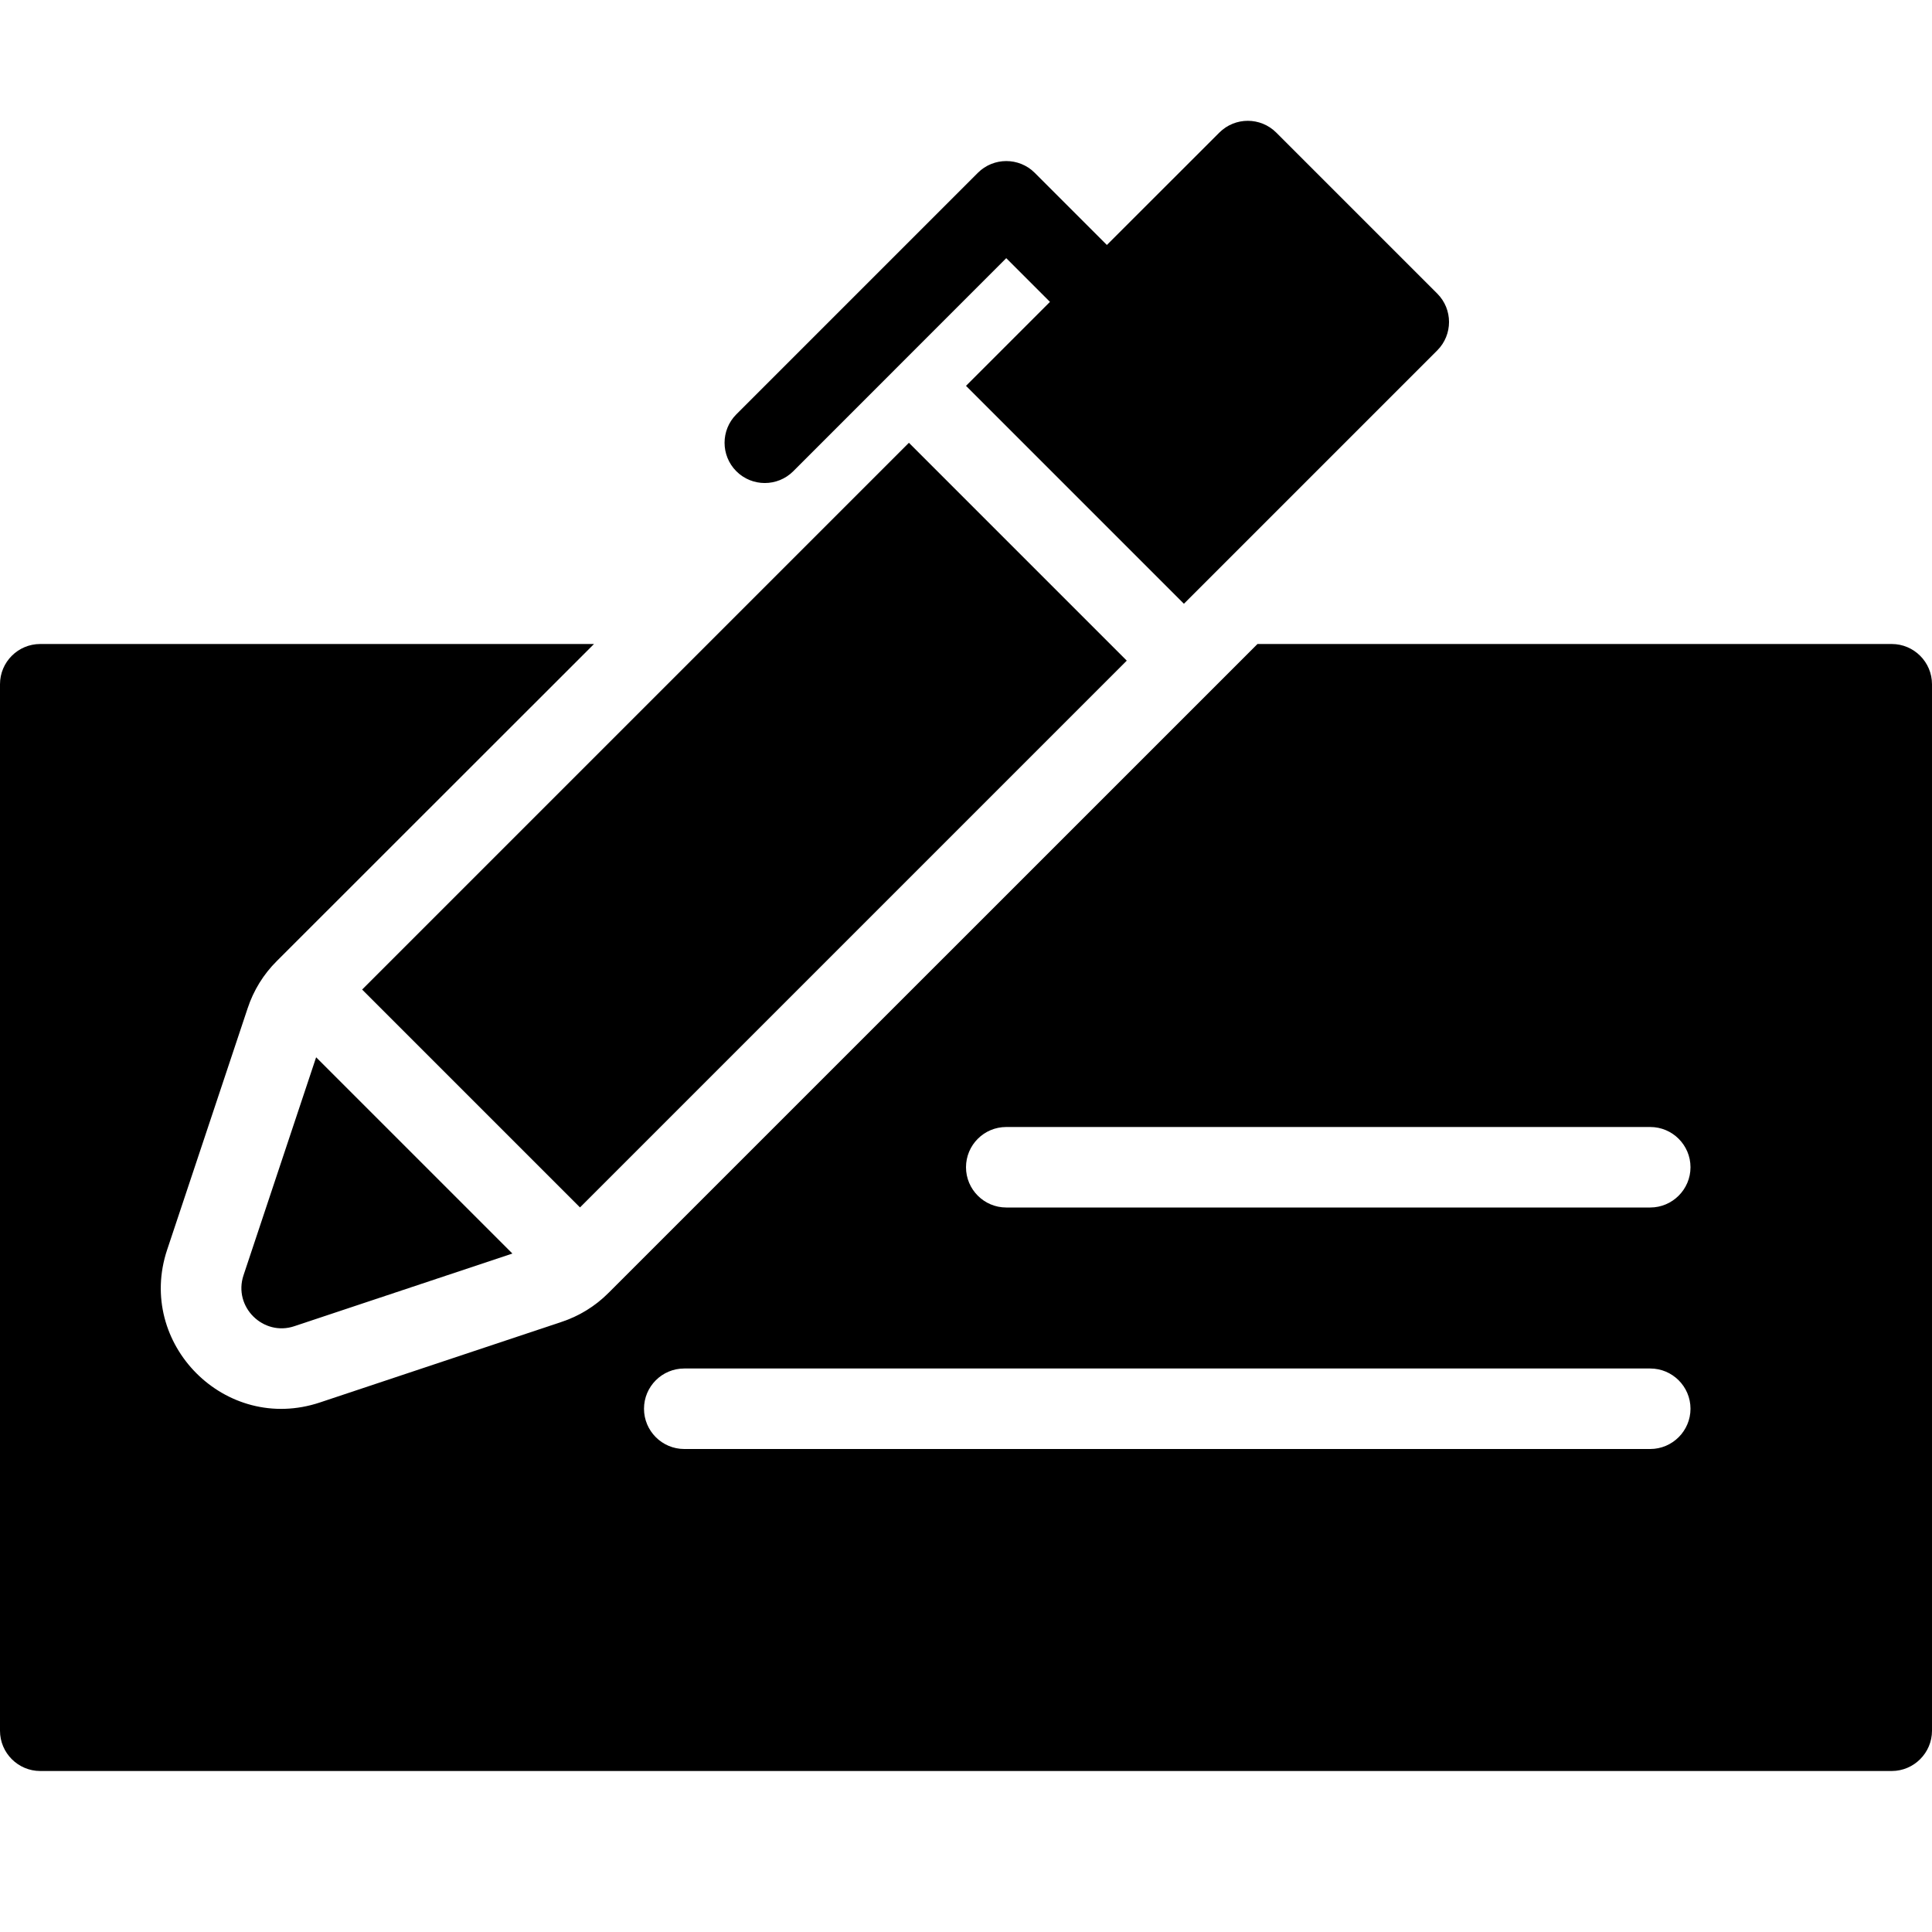 <?xml version="1.0" encoding="utf-8"?>
<!-- Generator: Adobe Illustrator 19.2.1, SVG Export Plug-In . SVG Version: 6.00 Build 0)  -->
<svg version="1.1" xmlns="http://www.w3.org/2000/svg" xmlns:xlink="http://www.w3.org/1999/xlink" x="0px" y="0px" width="24px"
	 height="24px" viewBox="0 0 24 24" enable-background="new 0 0 24 24" xml:space="preserve">
<g id="Filled_Icon">
	<g>
		<path d="M23.5,8h-7.879l-8.061,8.06c-0.164,0.165-0.365,0.289-0.586,0.362l-3,1c-1.175,0.392-2.286-0.73-1.898-1.896l1-3
			c0.073-0.222,0.197-0.423,0.362-0.587L7.379,8H0.5C0.224,8,0,8.224,0,8.5v13C0,21.775,0.224,22,0.5,22h23
			c0.275,0,0.5-0.225,0.5-0.5v-13C24,8.224,23.775,8,23.5,8z M20.5,18h-12C8.224,18,8,17.775,8,17.5C8,17.224,8.224,17,8.5,17h12
			c0.275,0,0.5,0.224,0.5,0.5C21,17.775,20.775,18,20.5,18z M20.5,15h-8c-0.276,0-0.5-0.225-0.5-0.5c0-0.276,0.224-0.5,0.5-0.5h8
			c0.275,0,0.5,0.224,0.5,0.5C21,14.775,20.775,15,20.5,15z"/>
		<g>
			<path d="M3.025,15.842c-0.131,0.394,0.248,0.763,0.633,0.632l2.707-0.902l-2.438-2.438L3.025,15.842z"/>
			<rect x="4.447" y="8.336" transform="matrix(0.707 -0.707 0.707 0.707 -4.539 9.543)" width="9.607" height="3.828"/>
			<path d="M17.854,3.647l-2-2c-0.195-0.195-0.512-0.195-0.707,0L13.75,3.043l-0.896-0.896c-0.195-0.195-0.512-0.195-0.707,0l-3,3
				c-0.195,0.195-0.195,0.512,0,0.707s0.512,0.195,0.707,0L12.5,3.207l0.543,0.543L12,4.793L14.707,7.5l3.147-3.147
				C18.049,4.158,18.049,3.842,17.854,3.647z"/>
		</g>
	</g>
</g>
<g id="Invisible_Shape">
	<rect fill="none" width="24" height="24"/>
</g>
</svg>
